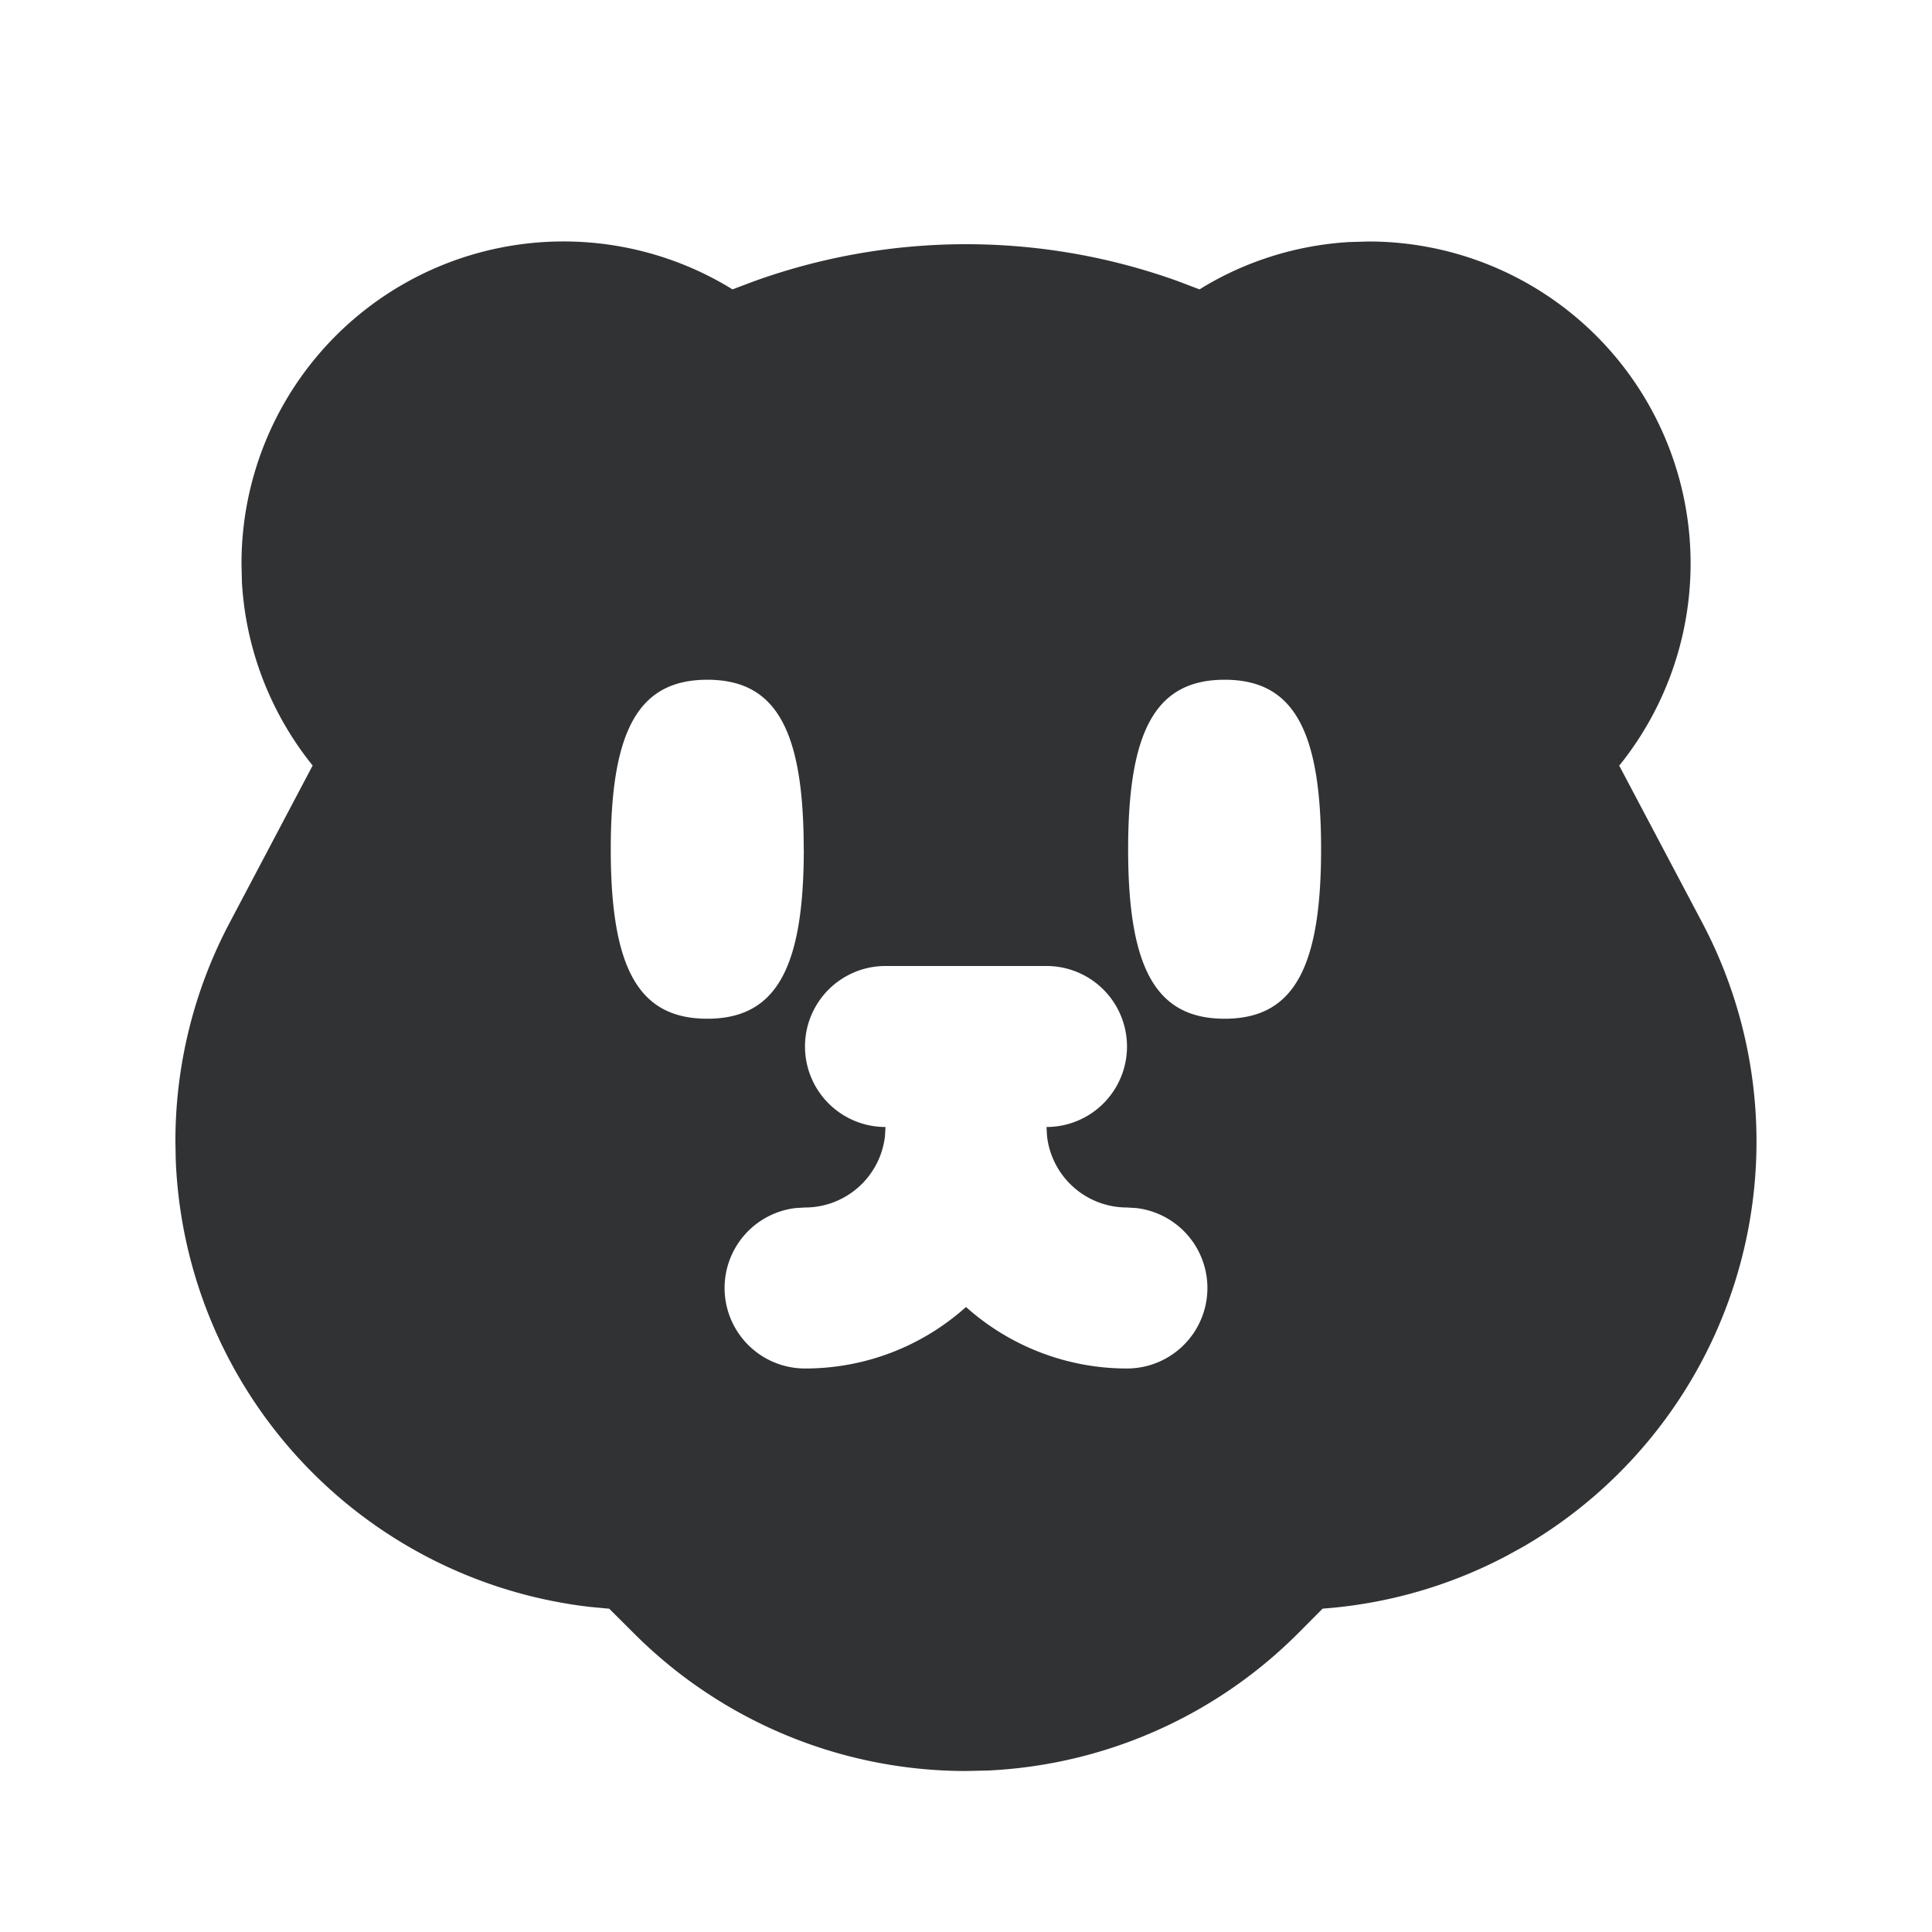 <svg xmlns="http://www.w3.org/2000/svg" width="24" height="24" fill="none" viewBox="0 0 24 24"><path fill="#313234" fill-rule="evenodd" d="M16.755 3.007c-.65.04-1.27.235-1.814.563l-.04.025-.276-.105a7.77 7.77 0 0 0-5.261.005l-.265.1-.04-.025A4 4 0 0 0 3 7l.005.228c.047.83.35 1.611.852 2.248l.027.033-1.03 1.951a5.8 5.8 0 0 0-.675 2.72l.004.223a5.82 5.82 0 0 0 5.141 5.558l.244.023.31.309A5.83 5.83 0 0 0 12 22l.272-.006a5.83 5.83 0 0 0 3.85-1.701l.308-.31a5.8 5.8 0 0 0 2.29-.658l.205-.113a5.82 5.82 0 0 0 2.22-7.752L20.114 9.51l.028-.033A4 4 0 0 0 17 3zm-6.77 7.543c0 1.495-.354 2.105-1.199 2.105s-1.199-.61-1.199-2.105.354-2.106 1.2-2.106c.844 0 1.197.61 1.197 2.106m6.427 0c0 1.495-.353 2.105-1.198 2.105s-1.199-.61-1.199-2.105.354-2.106 1.199-2.106 1.198.61 1.198 2.106M11 12a1 1 0 1 0 0 2l-.007.117A1 1 0 0 1 10 15l-.117.007A1 1 0 0 0 10 17c.768 0 1.47-.289 2-.764A3 3 0 0 0 14 17a1 1 0 0 0 .117-1.993L14 15a1 1 0 0 1-.993-.883L13 14a1 1 0 1 0 0-2z" clip-rule="evenodd"/></svg>